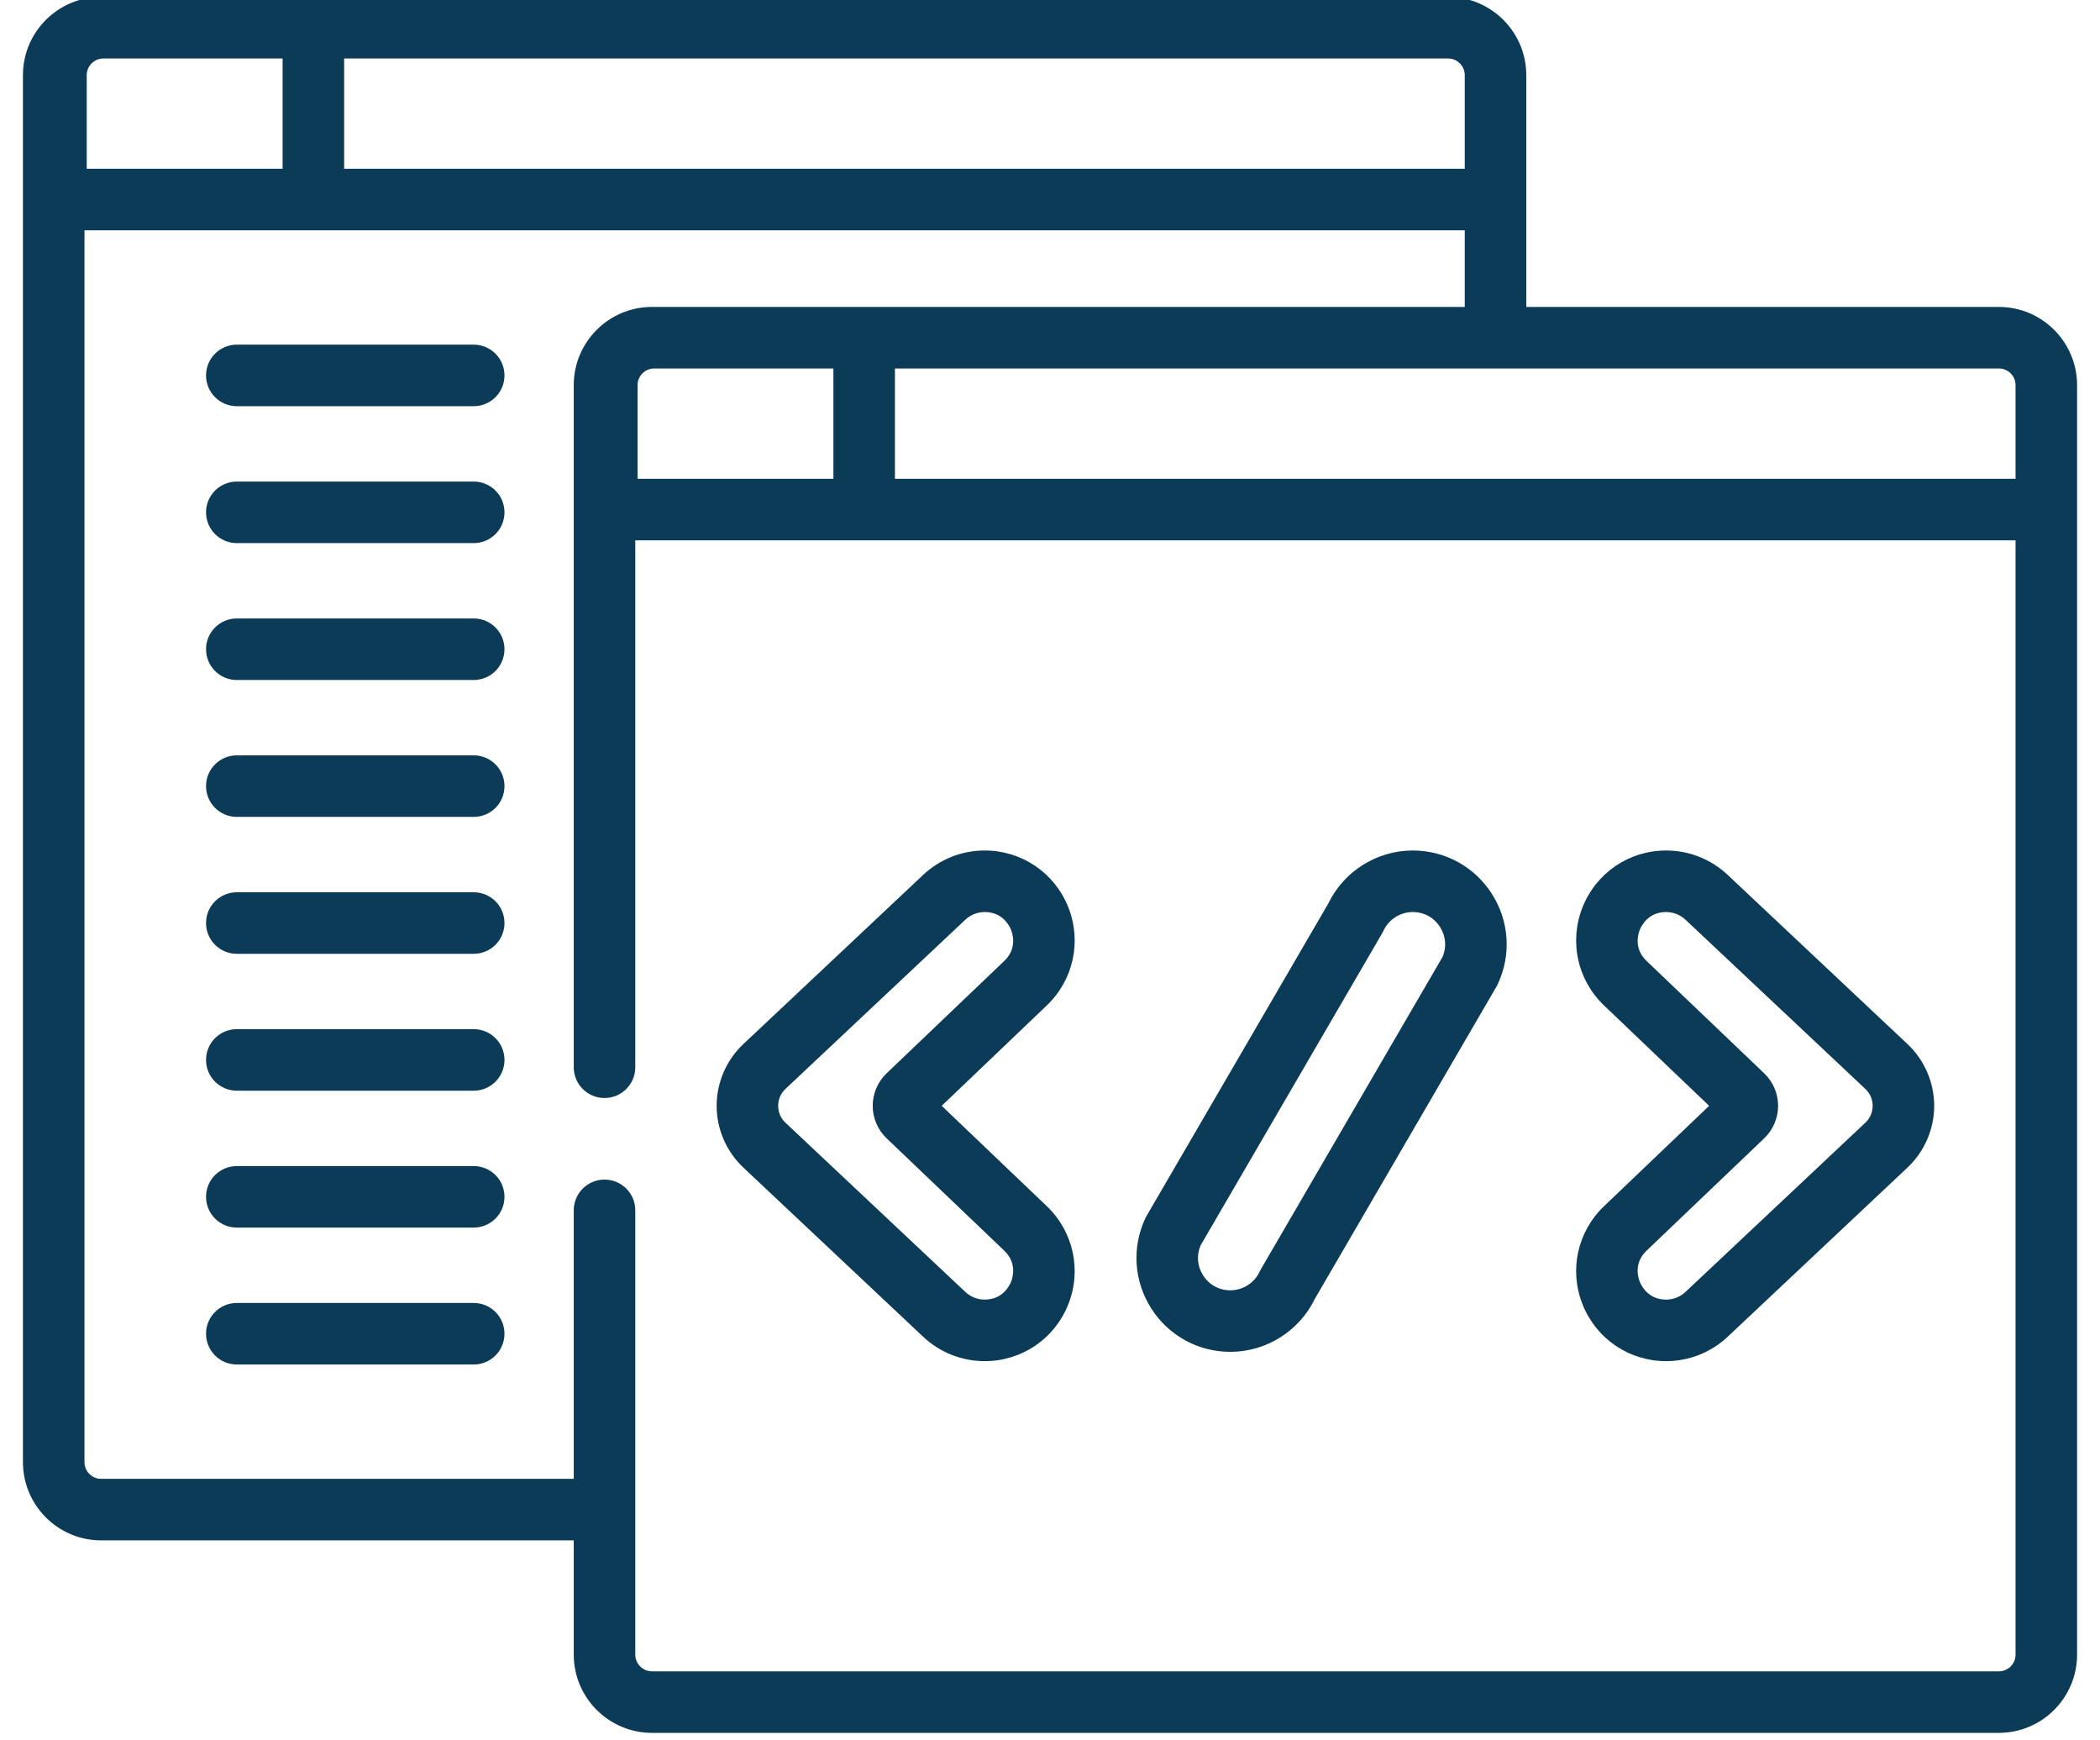 <?xml version="1.0" encoding="UTF-8"?> <svg xmlns="http://www.w3.org/2000/svg" width="70" height="58" viewBox="0 0 70 58" fill="none"> <g clip-path="url(#clip0)"> <path d="M15.79 11.486H7.894C7.327 11.486 6.868 11.945 6.868 12.512C6.868 13.078 7.327 13.537 7.894 13.537H15.79C16.357 13.537 16.816 13.078 16.816 12.512C16.816 11.945 16.357 11.486 15.79 11.486Z" fill="#0B3B57"></path> <path d="M15.79 16.049H7.894C7.327 16.049 6.868 16.508 6.868 17.074C6.868 17.641 7.327 18.1 7.894 18.1H15.79C16.357 18.1 16.816 17.641 16.816 17.074C16.816 16.508 16.357 16.049 15.79 16.049Z" fill="#0B3B57"></path> <path d="M15.79 20.611H7.894C7.327 20.611 6.868 21.07 6.868 21.636C6.868 22.203 7.327 22.662 7.894 22.662H15.79C16.357 22.662 16.816 22.203 16.816 21.636C16.816 21.07 16.357 20.611 15.79 20.611Z" fill="#0B3B57"></path> <path d="M15.79 25.173H7.894C7.327 25.173 6.868 25.632 6.868 26.199C6.868 26.765 7.327 27.224 7.894 27.224H15.79C16.357 27.224 16.816 26.765 16.816 26.199C16.816 25.632 16.357 25.173 15.79 25.173Z" fill="#0B3B57"></path> <path d="M15.79 29.736H7.894C7.327 29.736 6.868 30.195 6.868 30.761C6.868 31.328 7.327 31.787 7.894 31.787H15.79C16.357 31.787 16.816 31.328 16.816 30.761C16.816 30.195 16.357 29.736 15.79 29.736Z" fill="#0B3B57"></path> <path d="M15.79 34.298H7.894C7.327 34.298 6.868 34.757 6.868 35.324C6.868 35.89 7.327 36.349 7.894 36.349H15.79C16.357 36.349 16.816 35.89 16.816 35.324C16.816 34.757 16.357 34.298 15.79 34.298Z" fill="#0B3B57"></path> <path d="M15.79 38.861H7.894C7.327 38.861 6.868 39.319 6.868 39.886C6.868 40.452 7.327 40.911 7.894 40.911H15.79C16.357 40.911 16.816 40.452 16.816 39.886C16.816 39.319 16.357 38.861 15.79 38.861Z" fill="#0B3B57"></path> <path d="M15.79 43.423H7.894C7.327 43.423 6.868 43.882 6.868 44.448C6.868 45.015 7.327 45.474 7.894 45.474H15.79C16.357 45.474 16.816 45.015 16.816 44.448C16.816 43.882 16.357 43.423 15.79 43.423Z" fill="#0B3B57"></path> <path d="M66.629 10.229H50.876V2.505C50.876 1.067 49.706 -0.102 48.269 -0.102H3.371C1.934 -0.102 0.765 1.067 0.765 2.505V48.728C0.765 50.166 1.934 51.335 3.371 51.335H19.125V55.143C19.125 56.581 20.295 57.75 21.732 57.75H66.629C68.067 57.75 69.236 56.58 69.236 55.143V12.836C69.236 11.398 68.067 10.229 66.629 10.229V10.229ZM11.471 1.949H48.269C48.575 1.949 48.825 2.198 48.825 2.505V5.625H11.471V1.949ZM2.891 2.505C2.891 2.198 3.141 1.949 3.447 1.949H9.42V5.625H2.891V2.505ZM67.185 55.143C67.185 55.45 66.936 55.699 66.629 55.699H21.732C21.425 55.699 21.176 55.45 21.176 55.143V40.336C21.176 39.77 20.717 39.311 20.151 39.311C19.584 39.311 19.125 39.77 19.125 40.336V49.284H3.371C3.065 49.284 2.816 49.035 2.816 48.728V7.676H48.825V10.229H21.808H21.732C20.294 10.229 19.125 11.398 19.125 12.836V35.568C19.125 36.134 19.584 36.593 20.151 36.593C20.717 36.593 21.176 36.134 21.176 35.568V18.007H67.185V55.143ZM27.78 12.28V15.956H21.252V12.836C21.252 12.529 21.501 12.28 21.808 12.28H27.78V12.28ZM67.185 15.956H29.831V12.28H66.629C66.936 12.28 67.185 12.529 67.185 12.836V15.956Z" fill="#0B3B57"></path> <path d="M30.771 44.548C31.329 45.073 32.058 45.362 32.824 45.362C34.056 45.362 35.148 44.623 35.605 43.48C36.064 42.337 35.784 41.049 34.894 40.198L31.39 36.853L34.893 33.508C35.784 32.657 36.064 31.369 35.606 30.226C35.148 29.083 34.056 28.344 32.824 28.344C32.058 28.344 31.329 28.633 30.771 29.158L24.776 34.797C24.212 35.328 23.888 36.077 23.888 36.853C23.888 37.628 24.212 38.377 24.776 38.909L30.771 44.548ZM26.181 36.291L32.176 30.652C32.352 30.486 32.583 30.395 32.824 30.395C33.418 30.395 33.646 30.849 33.702 30.989C33.758 31.128 33.906 31.614 33.477 32.024L29.553 35.77C29.259 36.052 29.09 36.446 29.09 36.853C29.09 37.26 29.259 37.654 29.553 37.935L33.477 41.682C33.906 42.092 33.758 42.578 33.702 42.717C33.646 42.856 33.418 43.311 32.824 43.311C32.582 43.311 32.352 43.22 32.176 43.054L26.181 37.415C26.025 37.267 25.939 37.068 25.939 36.853C25.939 36.638 26.025 36.438 26.181 36.291Z" fill="#0B3B57"></path> <path d="M52.755 43.48C53.214 44.623 54.305 45.362 55.537 45.362C56.303 45.362 57.032 45.073 57.59 44.548L63.585 38.909C64.15 38.377 64.473 37.628 64.473 36.853C64.473 36.078 64.15 35.328 63.585 34.797L57.59 29.158C57.032 28.633 56.303 28.344 55.537 28.344C54.305 28.344 53.214 29.083 52.755 30.226C52.297 31.369 52.577 32.657 53.468 33.508L56.971 36.853L53.468 40.198C52.577 41.049 52.297 42.337 52.755 43.48V43.48ZM54.884 41.682L58.807 37.936C59.102 37.654 59.27 37.26 59.27 36.853C59.27 36.446 59.102 36.051 58.807 35.77L54.884 32.024C54.454 31.614 54.603 31.128 54.659 30.989C54.715 30.85 54.943 30.395 55.537 30.395C55.778 30.395 56.008 30.486 56.184 30.652L62.179 36.291C62.336 36.438 62.422 36.638 62.422 36.853C62.422 37.068 62.336 37.267 62.179 37.415L56.184 43.054C56.008 43.22 55.778 43.311 55.537 43.311C54.943 43.311 54.715 42.856 54.659 42.717C54.603 42.578 54.454 42.092 54.884 41.682V41.682Z" fill="#0B3B57"></path> <path d="M41.012 45.052C42.209 45.052 43.309 44.36 43.829 43.284L49.888 32.87C49.904 32.842 49.919 32.814 49.932 32.784C50.382 31.811 50.306 30.69 49.728 29.787C49.15 28.883 48.165 28.344 47.092 28.344C45.895 28.344 44.795 29.036 44.275 30.113L38.217 40.526C38.2 40.554 38.185 40.582 38.172 40.611C37.722 41.585 37.799 42.706 38.377 43.609C38.954 44.513 39.94 45.052 41.012 45.052V45.052ZM40.017 41.509L46.07 31.106C46.086 31.078 46.101 31.05 46.114 31.02C46.29 30.641 46.674 30.395 47.092 30.395C47.467 30.395 47.798 30.576 48 30.892C48.195 31.196 48.226 31.557 48.087 31.887L42.035 42.29C42.019 42.318 42.004 42.346 41.99 42.375C41.815 42.755 41.431 43.001 41.012 43.001C40.637 43.001 40.306 42.82 40.104 42.504C39.91 42.2 39.879 41.839 40.017 41.509V41.509Z" fill="#0B3B57"></path> </g> <defs> <clipPath id="clip0"> <rect width="70" height="57.75" fill="white"></rect> </clipPath> </defs> </svg> 